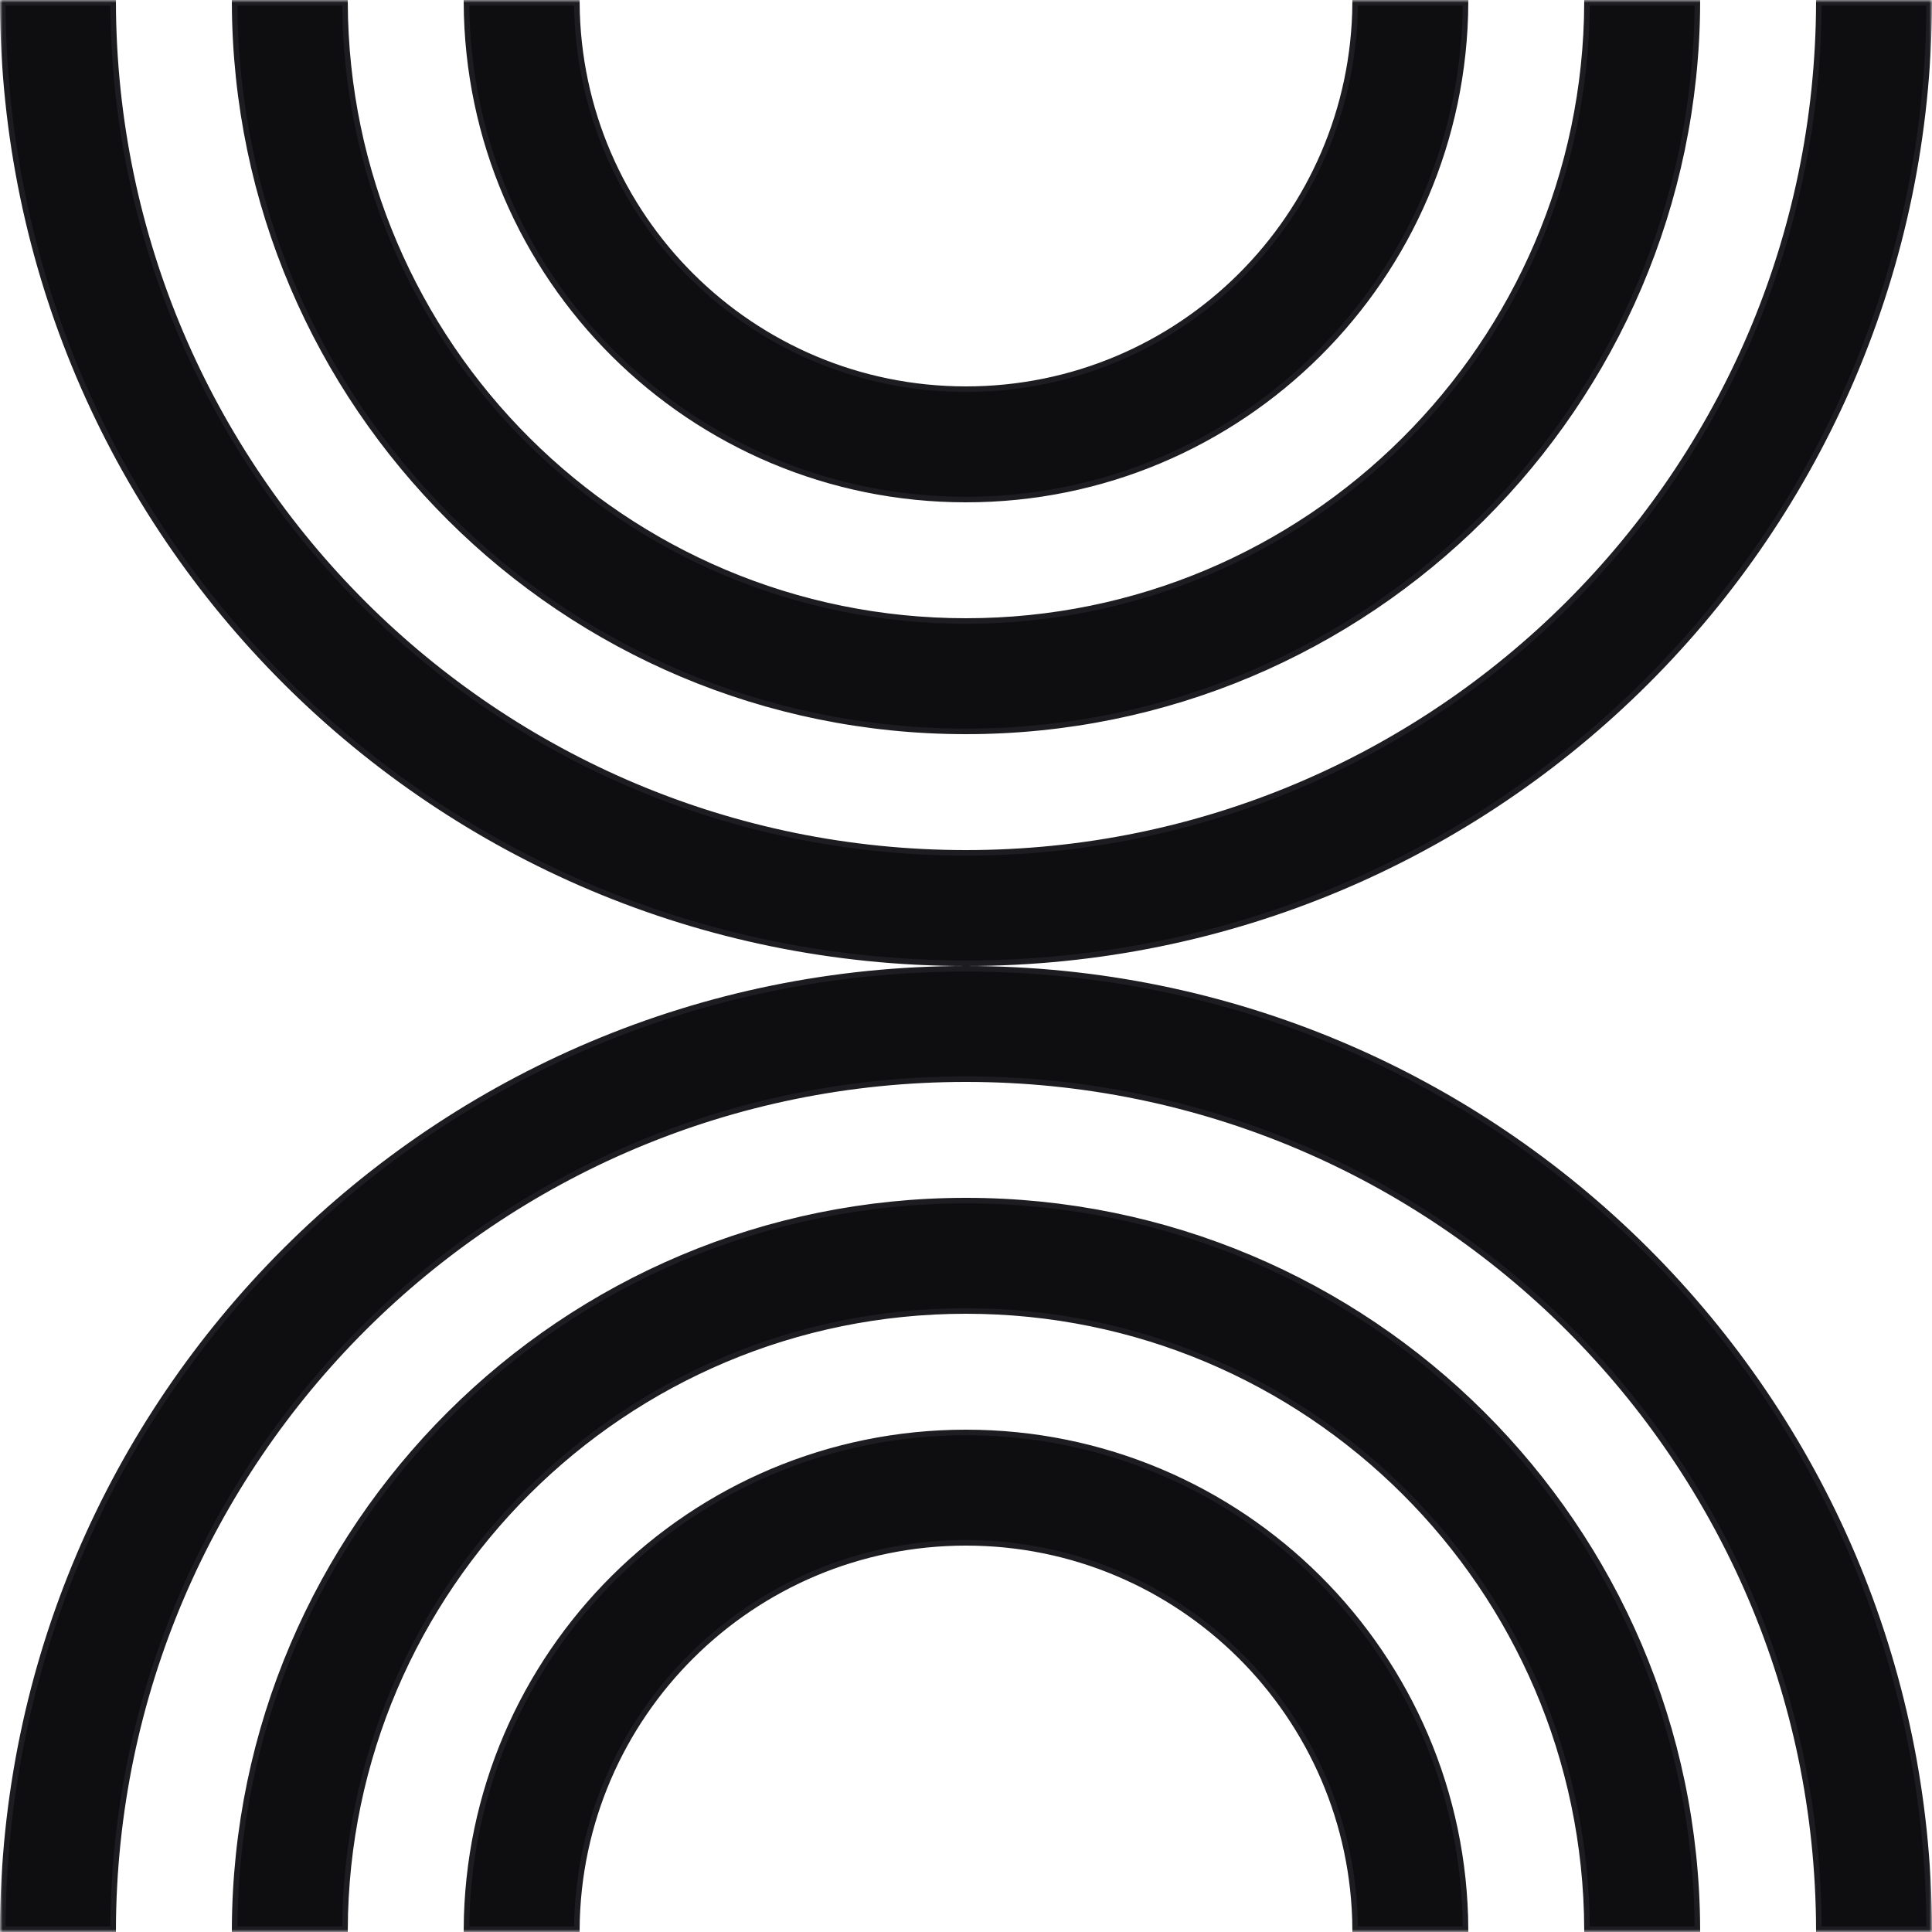 <svg width="346" height="346" viewBox="0 0 346 346" fill="none" xmlns="http://www.w3.org/2000/svg">
<g clip-path="url(#clip0_103_39)">
<mask id="mask0_103_39" style="mask-type:luminance" maskUnits="userSpaceOnUse" x="0" y="0" width="346" height="346">
<path d="M346 0H0V346H346V0Z" fill="white"/>
</mask>
<g mask="url(#mask0_103_39)">
<path d="M173 173.5C268.102 173.5 345.23 250.462 345.499 345.5H325.739C325.47 261.374 257.189 193.26 173 193.26C88.811 193.26 20.53 261.374 20.261 345.5H0.501C0.77 250.462 77.898 173.5 173 173.5ZM0.501 0.5H20.261C20.53 84.626 88.811 152.74 173 152.74C257.189 152.74 325.47 84.626 325.739 0.5H345.499C345.23 95.539 268.102 172.5 173 172.5C77.898 172.5 0.77 95.539 0.501 0.5ZM173 130.98C100.829 130.98 42.29 72.608 42.021 0.5H61.781C62.05 61.695 111.742 111.22 173 111.22C234.258 111.22 283.95 61.695 284.219 0.5H303.979C303.71 72.608 245.172 130.98 173 130.98ZM173 89.46C123.759 89.46 83.811 49.677 83.541 0.5H103.302C103.571 38.764 134.673 69.7 173 69.7C211.327 69.7 242.429 38.764 242.698 0.5H262.459C262.19 49.677 222.241 89.46 173 89.46ZM173 215.02C245.172 215.02 303.71 273.391 303.979 345.5H284.219C283.95 284.305 234.258 234.78 173 234.78C111.742 234.78 62.05 284.305 61.781 345.5H42.021C42.29 273.391 100.829 215.02 173 215.02ZM173 256.54C222.241 256.54 262.19 296.322 262.459 345.5H242.698C242.429 307.237 211.327 276.3 173 276.3C134.673 276.3 103.571 307.237 103.302 345.5H83.541C83.811 296.322 123.759 256.54 173 256.54Z" fill="#0E0E10" stroke="#1C1C21"/>
</g>
</g>
<defs>
<clipPath id="clip0_103_39">
<rect width="346" height="346" fill="white"/>
</clipPath>
</defs>
</svg>
